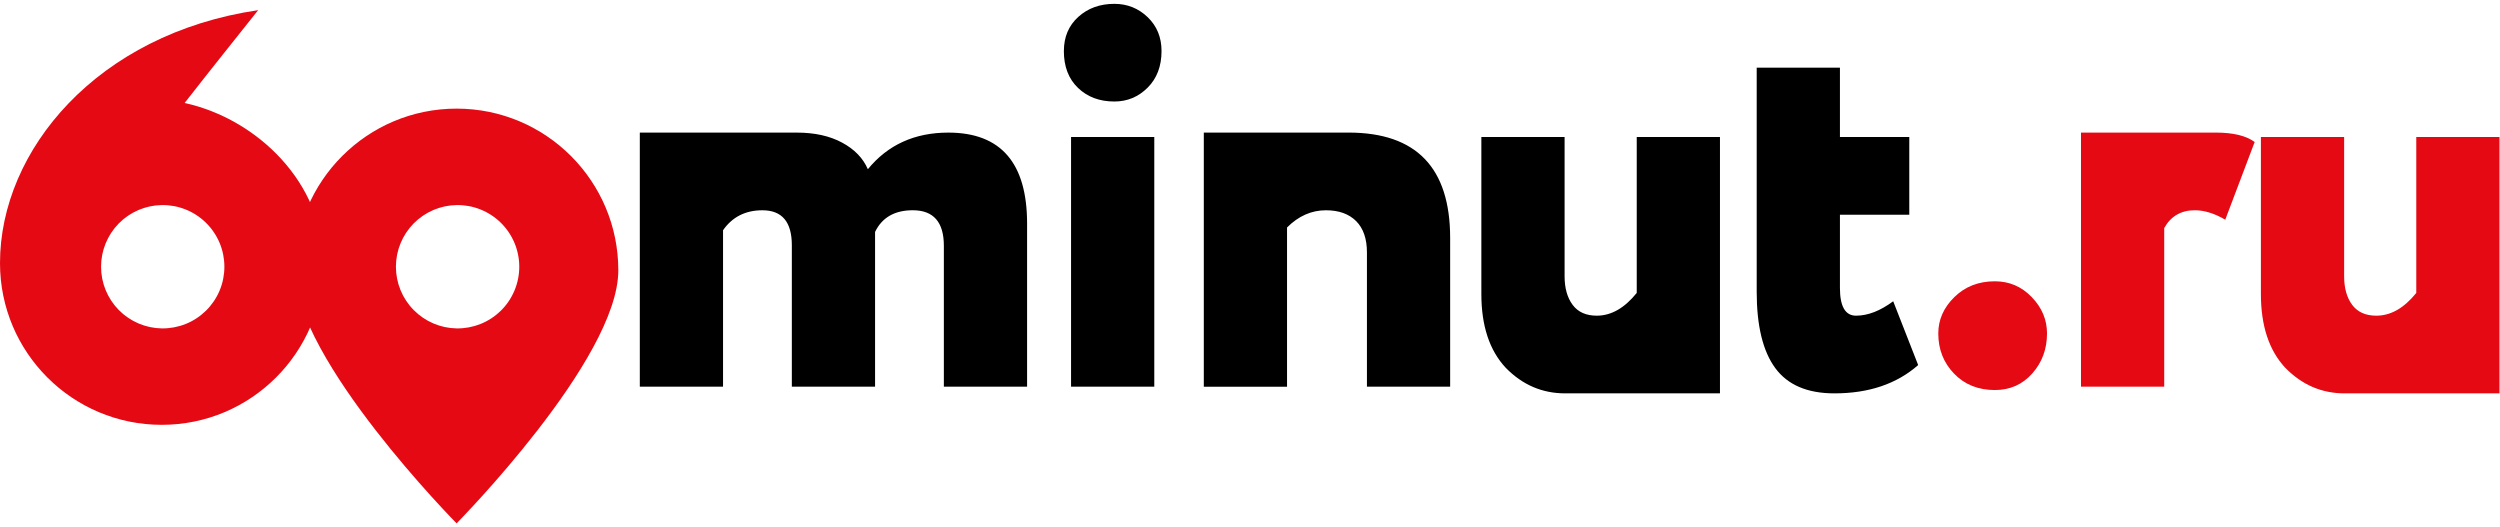 <svg width="147" height="31" viewBox="0 0 147 31" fill="none" xmlns="http://www.w3.org/2000/svg">
<g clip-path="url(#clip0_51_249)">
<path d="M26.848 6.387C21.596 6.387 17.338 10.644 17.338 15.896C17.338 21.148 26.848 30.773 26.848 30.773C26.848 30.773 36.357 21.148 36.357 15.896C36.357 10.644 32.099 6.387 26.848 6.387ZM26.848 12.058C27.329 12.05 27.806 12.138 28.253 12.317C28.7 12.496 29.107 12.761 29.45 13.099C29.793 13.436 30.065 13.839 30.251 14.282C30.437 14.726 30.533 15.203 30.533 15.684C30.533 16.165 30.437 16.641 30.251 17.085C30.065 17.529 29.793 17.931 29.45 18.269C29.107 18.606 28.7 18.872 28.253 19.051C27.806 19.229 27.329 19.317 26.848 19.31C25.896 19.294 24.989 18.905 24.322 18.227C23.654 17.549 23.28 16.635 23.28 15.684C23.28 14.732 23.654 13.819 24.322 13.14C24.989 12.462 25.896 12.073 26.848 12.058Z" fill="#E50914"/>
<path d="M60.393 13.147C60.393 9.58 58.849 7.797 55.761 7.797C53.781 7.797 52.204 8.515 51.03 9.95C50.747 9.297 50.242 8.776 49.513 8.384C48.785 7.992 47.898 7.797 46.854 7.797H37.621V22.738H42.515V13.538C43.059 12.756 43.832 12.364 44.831 12.364C45.984 12.364 46.56 13.05 46.56 14.419V22.738H51.454V13.636C51.867 12.787 52.607 12.363 53.672 12.363C54.89 12.363 55.499 13.059 55.499 14.452V22.738H60.393V13.147ZM92.031 23.13C90.682 23.13 89.518 22.63 88.54 21.629C87.583 20.607 87.104 19.161 87.104 17.291V8.057H91.998V16.247C91.998 16.942 92.156 17.503 92.472 17.927C92.787 18.35 93.26 18.562 93.891 18.562C94.739 18.562 95.522 18.116 96.24 17.224V8.056H101.134V23.129H92.031L92.031 23.13ZM79.299 7.796C83.279 7.796 85.269 9.862 85.269 13.995V22.738H80.376V14.843C80.376 14.039 80.164 13.424 79.74 13C79.316 12.576 78.723 12.364 77.962 12.364C77.114 12.364 76.352 12.701 75.678 13.376V22.739H70.784V7.798H79.3L79.299 7.796ZM67.872 8.057H62.978V22.738H67.872V8.057ZM62.555 3C62.555 3.914 62.832 4.637 63.388 5.17C63.943 5.703 64.654 5.969 65.524 5.969C66.285 5.969 66.938 5.697 67.482 5.153C68.026 4.609 68.298 3.892 68.298 2.999C68.298 2.195 68.026 1.531 67.482 1.009C66.938 0.487 66.285 0.226 65.524 0.226C64.676 0.226 63.969 0.482 63.404 0.993C62.839 1.504 62.556 2.173 62.556 2.999L62.555 3ZM103.294 17.159C103.294 19.16 103.658 20.655 104.387 21.645C105.116 22.635 106.274 23.13 107.862 23.13C109.884 23.13 111.526 22.575 112.788 21.466L111.32 17.714C110.559 18.28 109.83 18.562 109.134 18.562C108.504 18.562 108.188 18.018 108.188 16.931V12.625H112.266V8.057H108.188V3.979H103.294V17.159Z" fill="black"/>
<path d="M9.509 24.98C4.257 24.98 0 20.723 0 15.471C0 8.84 5.714 1.986 15.18 0.597C13.613 2.575 12.64 3.769 10.856 6.055C15.153 7.001 19.018 10.781 19.018 15.47C19.018 20.722 14.761 24.98 9.509 24.98ZM9.509 19.31C9.99 19.317 10.468 19.229 10.915 19.051C11.362 18.872 11.768 18.606 12.111 18.269C12.454 17.931 12.727 17.529 12.913 17.085C13.099 16.641 13.194 16.165 13.194 15.684C13.194 15.203 13.099 14.726 12.913 14.282C12.727 13.839 12.454 13.436 12.111 13.099C11.768 12.761 11.362 12.495 10.915 12.317C10.468 12.138 9.99 12.05 9.509 12.058C8.558 12.073 7.65 12.462 6.983 13.14C6.316 13.819 5.942 14.732 5.942 15.684C5.942 16.635 6.316 17.549 6.983 18.227C7.65 18.905 8.558 19.294 9.509 19.31ZM137.868 23.13C136.519 23.13 135.355 22.63 134.377 21.629C133.421 20.607 132.941 19.161 132.941 17.291V8.057H137.835V16.247C137.835 16.942 137.993 17.503 138.309 17.927C138.625 18.35 139.097 18.562 139.728 18.562C140.576 18.562 141.36 18.116 142.077 17.224V8.056H146.971V23.129H137.869L137.868 23.13ZM130.291 7.796C131.313 7.796 132.074 7.98 132.574 8.35L130.845 12.918C130.214 12.549 129.617 12.363 129.051 12.363C128.246 12.363 127.648 12.712 127.256 13.408V22.738H122.362V7.797H130.29L130.291 7.796ZM113.971 19.607C113.971 20.542 114.281 21.33 114.901 21.972C115.52 22.613 116.32 22.934 117.298 22.934C118.19 22.934 118.924 22.608 119.501 21.956C120.077 21.304 120.364 20.52 120.364 19.607C120.364 18.802 120.066 18.09 119.467 17.469C118.869 16.849 118.146 16.54 117.297 16.54C116.34 16.54 115.547 16.85 114.916 17.469C114.285 18.089 113.971 18.802 113.971 19.607Z" fill="#E50914"/>
</g>
<defs>
<clipPath id="clip0_51_249">
<rect width="147" height="31" fill="white"/>
</clipPath>
</defs>
</svg>
